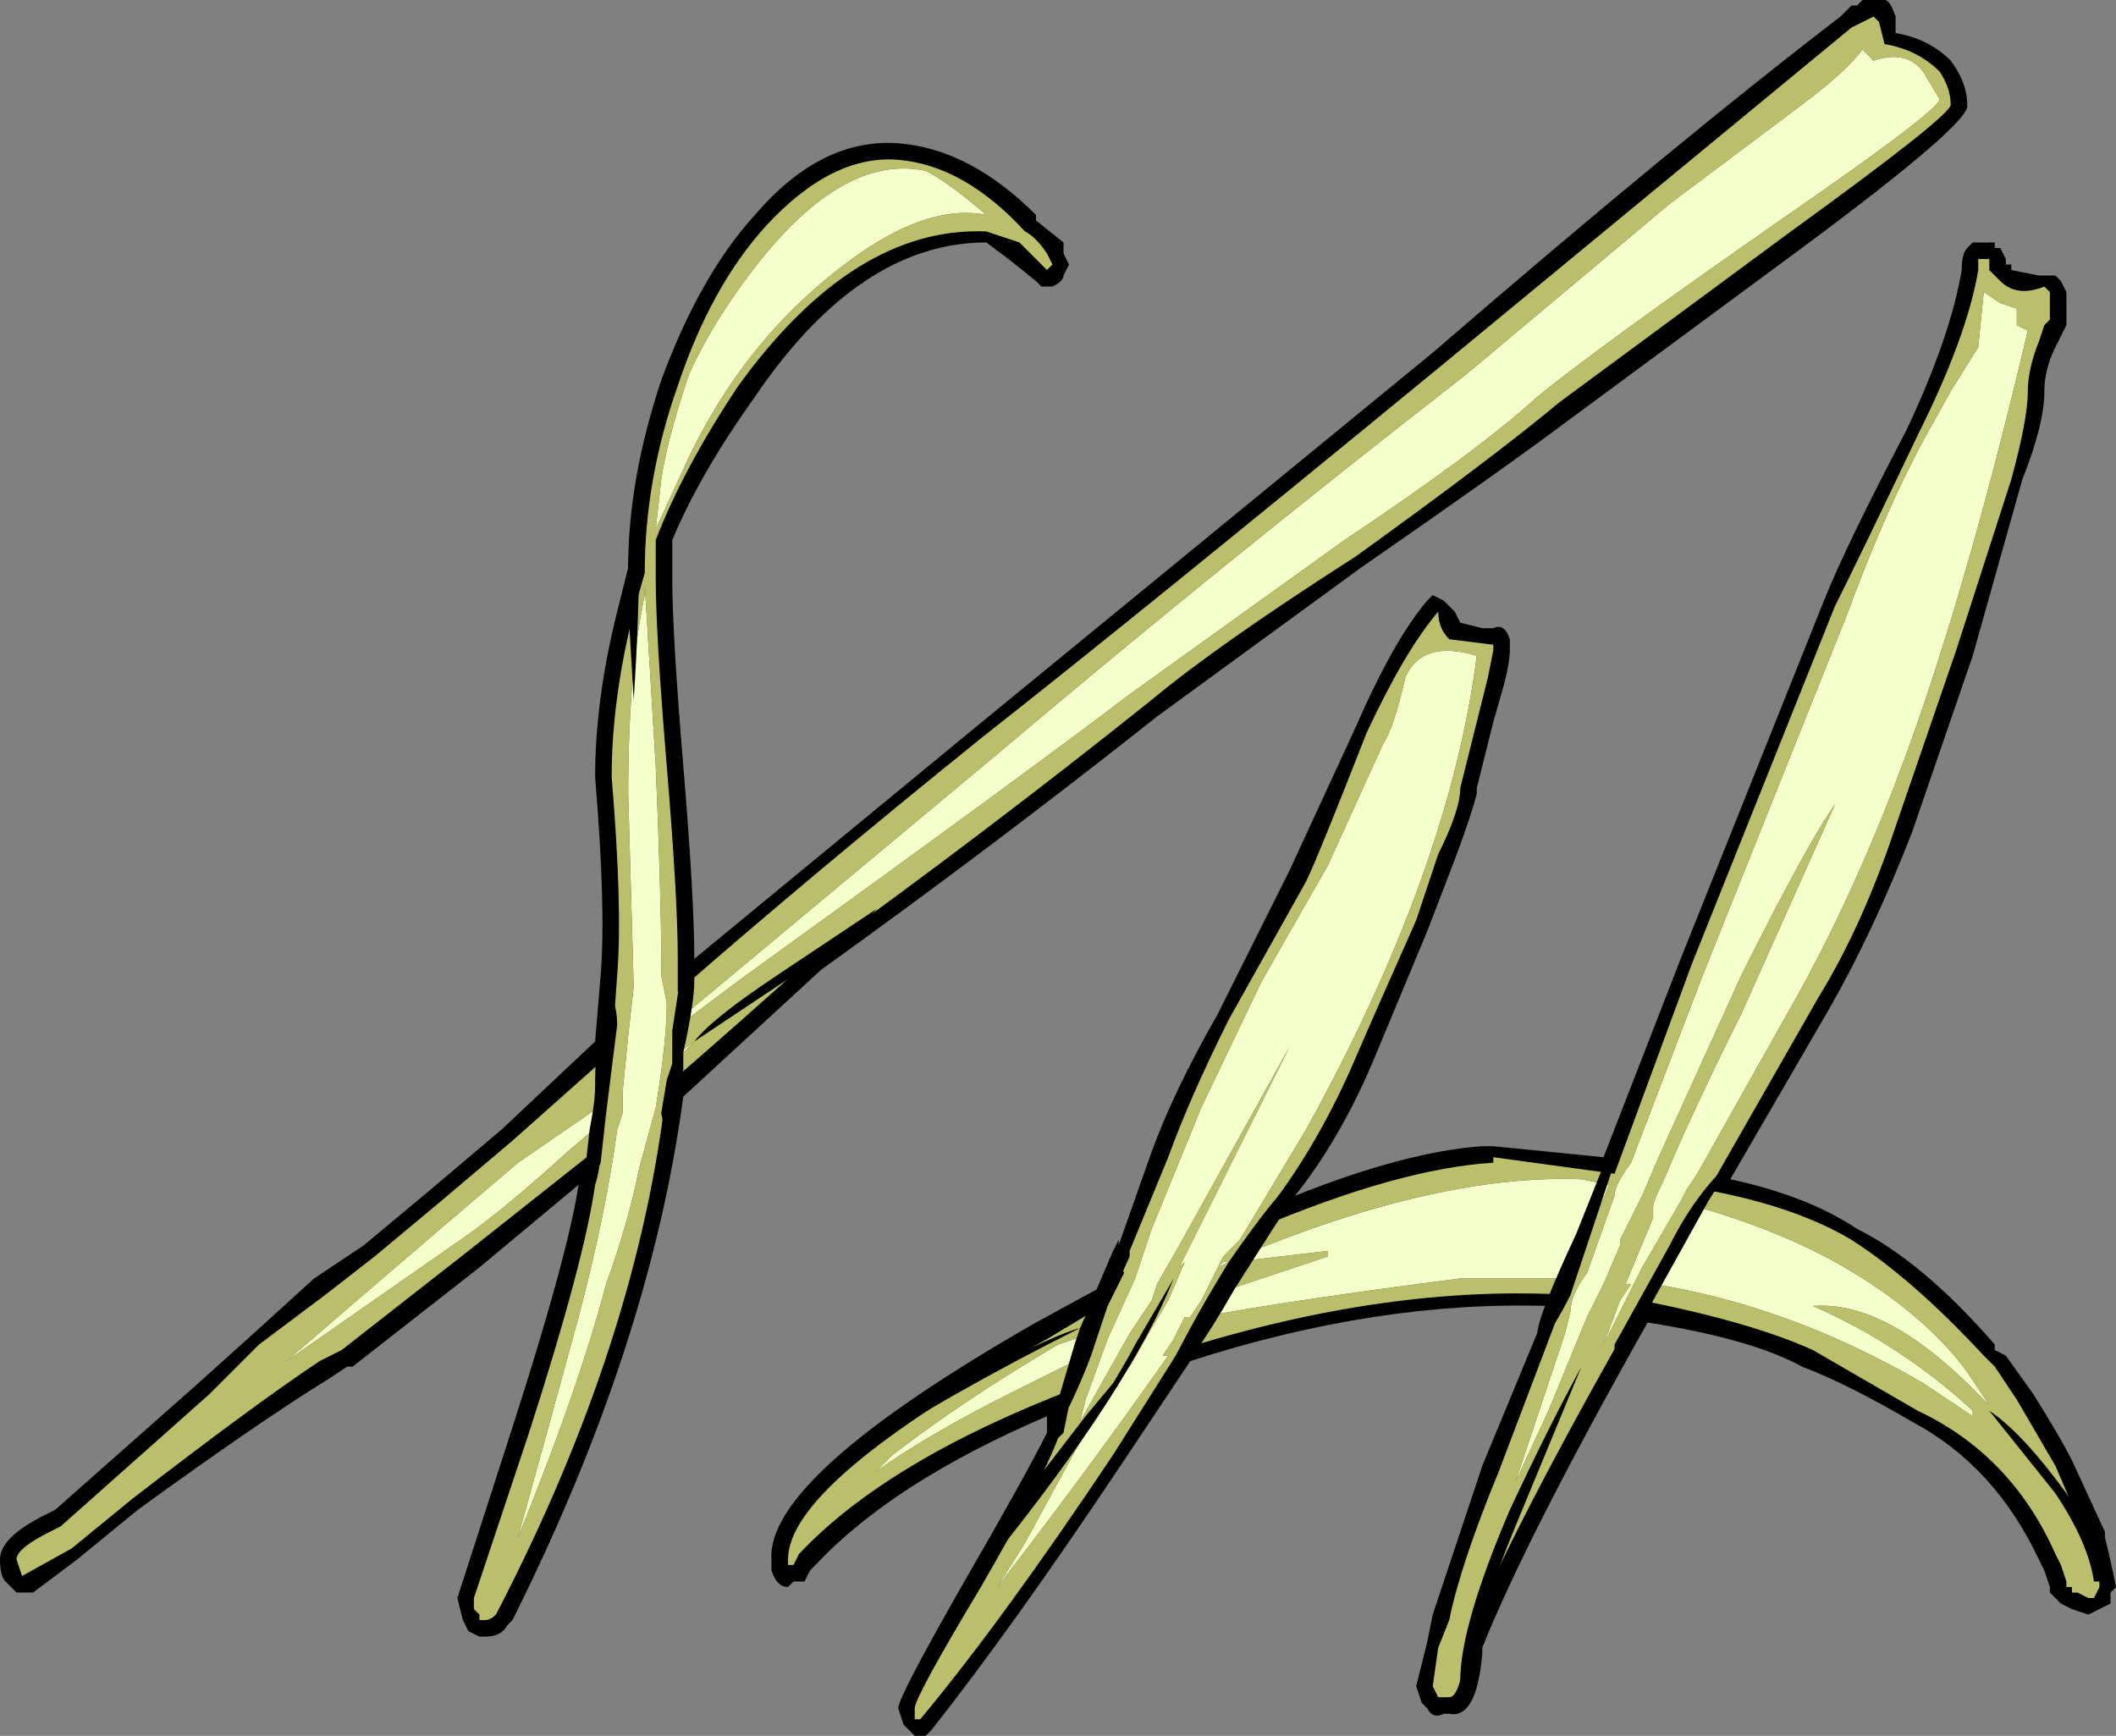 <?xml version="1.0" encoding="UTF-8" standalone="no"?>
<svg xmlns:ffdec="https://www.free-decompiler.com/flash" xmlns:xlink="http://www.w3.org/1999/xlink" ffdec:objectType="shape" height="15.75px" width="19.2px" xmlns="http://www.w3.org/2000/svg">
  <rect width="100%" height="100%" fill="#808080" stroke="none"/>
  <g transform="matrix(1.0, 0.0, 0.0, 1.0, 13.5, 14.0)">
    <path d="M4.2 -13.45 Q4.35 -13.25 4.35 -13.05 4.4 -12.9 2.85 -11.75 L0.75 -10.2 Q0.15 -9.75 -1.15 -8.85 L-3.0 -7.5 Q-4.45 -6.35 -6.05 -5.2 L-7.3 -4.05 Q-7.6 -1.8 -8.85 0.7 L-8.9 0.75 Q-8.95 0.85 -9.1 0.85 L-9.15 0.85 -9.25 0.8 -9.3 0.7 -9.35 0.5 -8.85 -1.05 Q-8.35 -2.6 -8.25 -3.25 L-9.15 -2.5 -10.3 -1.6 -10.35 -1.6 -10.5 -1.5 Q-11.15 -1.1 -12.25 -0.3 L-12.8 0.15 -13.2 0.45 -13.35 0.45 -13.45 0.35 Q-13.5 0.3 -13.5 0.15 -13.5 -0.05 -13.1 -0.25 L-13.0 -0.3 -11.7 -1.45 -11.2 -1.9 -10.65 -2.4 -10.2 -2.7 -9.6 -3.2 -8.95 -3.75 -8.1 -4.55 -8.05 -5.15 Q-8.0 -5.75 -8.1 -6.95 -8.1 -7.65 -7.9 -8.45 L-7.8 -8.85 Q-7.8 -9.65 -7.5 -10.55 -7.15 -11.5 -6.65 -12.05 -6.05 -12.75 -5.35 -12.7 -4.7 -12.65 -4.1 -12.05 L-4.1 -12.0 -3.85 -11.8 -3.85 -11.7 -3.8 -11.6 -3.85 -11.5 Q-3.85 -11.45 -3.95 -11.4 L-4.05 -11.4 -4.1 -11.45 -4.35 -11.65 -4.55 -11.8 Q-5.7 -11.8 -6.65 -10.4 -7.15 -9.7 -7.4 -9.1 L-7.4 -8.75 Q-7.4 -8.25 -7.3 -7.05 -7.2 -5.85 -7.2 -5.3 L-4.65 -7.4 -0.5 -10.8 Q1.7 -12.7 3.2 -13.85 L3.3 -13.95 3.35 -13.95 3.4 -14.0 3.6 -14.0 Q3.65 -14.0 3.7 -13.85 L3.7 -13.7 Q4.0 -13.65 4.2 -13.45 M4.6 -11.75 L4.65 -11.75 4.7 -11.65 4.7 -11.6 4.75 -11.6 4.75 -11.55 5.0 -11.5 5.15 -11.5 5.2 -11.45 5.25 -11.35 5.25 -11.05 5.15 -10.85 Q5.05 -10.65 5.05 -10.45 5.05 -10.15 4.85 -9.65 L4.4 -8.05 3.85 -6.45 Q3.5 -5.55 3.1 -4.85 L2.2 -3.3 Q2.9 -3.15 3.35 -2.85 3.95 -2.55 4.6 -1.8 L4.6 -1.75 4.7 -1.7 4.95 -1.35 Q5.2 -0.95 5.3 -0.75 L5.6 -0.1 5.6 -0.05 Q5.65 0.15 5.7 0.4 L5.65 0.45 5.65 0.55 5.45 0.65 5.3 0.6 5.2 0.55 5.1 0.45 5.1 0.4 5.05 0.25 5.0 0.15 Q4.6 -0.7 3.85 -1.1 3.25 -1.45 2.85 -1.6 2.4 -1.85 1.45 -2.0 0.35 -0.05 -0.05 0.95 L-0.05 1.0 Q-0.1 1.6 -0.35 1.55 L-0.4 1.55 Q-0.5 1.6 -0.55 1.5 L-0.6 1.45 -0.65 1.3 -0.55 0.9 -0.5 0.65 Q-0.35 0.2 -0.05 -0.7 L0.55 -2.15 Q-1.0 -2.2 -2.7 -1.65 L-3.3 -0.75 Q-4.3 0.75 -5.05 1.7 L-5.1 1.75 -5.2 1.75 -5.3 1.65 -5.35 1.5 Q-5.35 1.4 -4.75 0.35 -4.2 -0.6 -4.0 -1.0 L-4.0 -1.15 Q-5.4 -0.55 -6.1 0.2 L-6.15 0.25 -6.2 0.35 Q-6.25 0.35 -6.3 0.35 L-6.35 0.4 Q-6.45 0.4 -6.5 0.25 L-6.5 0.15 Q-6.55 -0.6 -4.1 -2.0 L-3.55 -2.3 -3.4 -2.65 -3.35 -2.75 -3.35 -2.7 -3.05 -3.55 Q-2.85 -4.1 -2.45 -4.8 L-1.8 -6.1 -1.2 -7.4 Q-0.85 -8.2 -0.55 -8.55 L-0.5 -8.6 -0.4 -8.55 -0.3 -8.45 -0.25 -8.35 -0.05 -8.3 0.05 -8.3 Q0.15 -8.35 0.2 -8.2 L0.2 -8.1 Q0.2 -8.0 0.15 -7.8 L0.05 -7.45 -0.1 -6.85 -0.1 -6.8 Q-0.15 -6.6 -0.3 -6.2 L-0.55 -5.55 -1.05 -4.35 Q-1.35 -3.65 -1.75 -3.15 -0.75 -3.55 -0.05 -3.6 L0.05 -3.6 1.05 -3.5 1.75 -5.3 3.05 -8.55 Q3.25 -9.05 3.8 -10.1 4.2 -10.95 4.3 -11.55 4.3 -11.7 4.35 -11.75 L4.4 -11.8 4.6 -11.8 4.6 -11.75 M5.35 0.6 L5.35 0.6" fill="#000000" fill-rule="evenodd" stroke="none"/>
    <path d="M3.4 -13.55 Q3.25 -13.35 2.85 -13.05 L1.65 -12.15 -0.2 -10.6 Q-2.45 -8.85 -4.4 -7.2 L-7.4 -4.7 -7.4 -4.65 -6.8 -5.1 Q-4.1 -7.05 -3.25 -7.7 L-1.3 -9.1 Q-0.1 -9.9 0.45 -10.4 1.0 -10.85 2.65 -12.0 4.1 -13.0 4.1 -13.1 L3.95 -13.35 Q3.8 -13.55 3.5 -13.45 L3.4 -13.55 M3.4 -13.8 L3.5 -13.85 3.55 -13.8 3.6 -13.6 Q3.9 -13.55 4.1 -13.35 4.2 -13.2 4.2 -13.05 4.2 -12.95 2.75 -11.9 L0.65 -10.35 Q0.05 -9.85 -1.2 -8.95 -2.45 -8.15 -3.05 -7.65 -4.55 -6.45 -6.15 -5.3 -6.7 -4.8 -7.45 -4.15 -7.7 -1.85 -9.0 0.65 -9.05 0.7 -9.1 0.7 L-9.15 0.7 -9.15 0.65 -9.2 0.6 -9.2 0.5 -8.7 -1.0 Q-8.2 -2.55 -8.1 -3.25 -8.05 -3.4 -8.05 -3.6 L-9.25 -2.65 -10.4 -1.75 -10.6 -1.65 Q-11.2 -1.25 -12.3 -0.4 L-12.85 0.05 -13.3 0.3 -13.35 0.15 Q-13.35 0.05 -13.05 -0.1 L-12.95 -0.15 -11.6 -1.35 -11.15 -1.8 -10.55 -2.25 -10.1 -2.6 -9.5 -3.1 -8.85 -3.65 -7.95 -4.45 -7.9 -5.15 Q-7.85 -5.75 -7.95 -6.95 -7.95 -7.65 -7.75 -8.45 L-7.65 -8.8 Q-7.65 -9.65 -7.35 -10.5 -7.05 -11.4 -6.55 -11.95 -5.95 -12.6 -5.35 -12.55 -4.75 -12.5 -4.2 -11.9 -4.1 -11.85 -4.0 -11.7 L-3.95 -11.6 -4.0 -11.55 -4.25 -11.8 -4.55 -11.9 Q-5.75 -11.95 -6.8 -10.5 -7.3 -9.75 -7.55 -9.1 L-7.55 -8.75 Q-7.55 -8.25 -7.45 -7.05 -7.35 -5.85 -7.35 -5.3 L-7.35 -5.0 Q-6.15 -6.05 -4.6 -7.3 -3.2 -8.4 -0.4 -10.7 L3.3 -13.75 3.4 -13.8 M4.45 -11.65 L4.55 -11.65 4.55 -11.55 4.65 -11.45 Q4.8 -11.3 5.05 -11.4 L5.1 -11.35 5.1 -11.1 5.05 -11.05 5.0 -10.9 Q4.9 -10.65 4.9 -10.45 4.9 -10.2 4.75 -9.65 L4.25 -8.1 3.7 -6.5 Q3.4 -5.6 3.0 -4.95 L2.0 -3.2 Q2.8 -3.05 3.3 -2.75 3.85 -2.4 4.5 -1.7 L4.6 -1.6 4.8 -1.3 5.15 -0.7 5.45 0.0 Q5.55 0.15 5.55 0.4 L5.5 0.5 5.45 0.5 5.35 0.45 5.3 0.45 5.3 0.4 5.25 0.4 5.25 0.35 5.2 0.2 5.15 0.1 Q4.75 -0.8 3.9 -1.2 L2.95 -1.75 Q2.4 -2.0 1.4 -2.2 0.2 -0.1 -0.2 0.9 L-0.2 0.95 Q-0.25 1.4 -0.35 1.4 L-0.45 1.4 -0.5 1.3 -0.45 0.95 -0.35 0.7 Q-0.25 0.2 0.1 -0.65 L0.65 -2.1 0.75 -2.25 Q-0.9 -2.35 -2.8 -1.75 L-3.4 -0.8 Q-4.4 0.7 -5.15 1.6 L-5.2 1.6 -5.2 1.5 Q-5.2 1.4 -4.6 0.4 -4.05 -0.55 -3.9 -0.95 L-3.85 -1.0 -3.8 -1.25 -3.75 -1.4 Q-5.45 -0.75 -6.25 0.1 L-6.3 0.2 -6.35 0.2 Q-6.35 0.25 -6.35 0.15 -6.35 -0.55 -4.0 -1.85 L-3.5 -2.15 -3.45 -2.15 -3.25 -2.6 -3.25 -2.65 -2.9 -3.5 Q-2.7 -4.05 -2.35 -4.75 L-1.65 -6.0 Q-1.55 -6.2 -1.1 -7.35 -0.75 -8.1 -0.45 -8.45 -0.45 -8.3 -0.35 -8.2 L0.05 -8.15 Q0.05 -8.2 0.05 -8.1 L0.0 -7.85 -0.25 -6.85 Q-0.25 -6.65 -0.45 -6.25 L-0.65 -5.65 Q-1.05 -4.75 -1.2 -4.4 -1.5 -3.7 -1.9 -3.15 L-2.1 -2.85 Q-0.8 -3.4 0.05 -3.45 L0.05 -3.5 1.15 -3.35 1.85 -5.25 3.15 -8.5 Q3.4 -9.0 3.9 -10.05 4.35 -10.95 4.45 -11.55 L4.45 -11.65 M4.8 -11.2 L4.65 -11.25 4.5 -11.35 4.45 -10.85 4.2 -10.45 3.95 -10.0 Q3.6 -9.35 3.25 -8.4 L1.95 -5.15 1.3 -3.45 Q1.15 -3.25 1.15 -3.15 L0.9 -2.45 Q0.75 -2.25 0.75 -2.1 L0.7 -1.9 0.25 -0.55 0.55 -1.2 0.9 -2.05 1.05 -2.35 1.2 -2.7 1.2 -2.75 1.4 -3.15 1.55 -3.5 2.3 -5.15 Q2.9 -6.35 3.15 -6.7 L2.3 -4.8 Q1.85 -3.9 1.6 -3.3 1.5 -3.1 1.5 -3.05 L1.5 -2.95 1.25 -2.35 1.3 -2.35 1.2 -2.2 1.05 -1.8 1.4 -2.5 1.75 -3.1 1.8 -3.2 1.9 -3.35 2.8 -4.95 Q3.55 -6.3 4.1 -8.05 4.5 -9.3 4.9 -11.0 L4.8 -11.05 4.8 -11.2 M1.5 -2.35 Q2.75 -2.15 3.95 -1.45 L4.4 -1.15 4.4 -1.2 Q3.75 -1.8 2.95 -2.15 3.6 -2.2 4.4 -1.4 L4.55 -1.25 4.35 -1.55 Q3.95 -2.1 3.15 -2.55 2.6 -2.85 1.9 -3.05 L1.5 -2.35 M0.85 -3.3 Q-0.45 -3.35 -2.25 -2.6 L-2.3 -2.55 -1.45 -2.65 -1.45 -2.6 -2.5 -2.25 -2.6 -2.05 Q-1.8 -2.2 -0.25 -2.4 L0.75 -2.4 1.1 -3.25 0.85 -3.3 M-4.55 -12.05 Q-4.9 -12.35 -5.1 -12.45 -5.8 -12.6 -6.55 -11.7 -7.0 -11.15 -7.25 -10.6 -7.45 -10.0 -7.5 -9.65 L-7.55 -9.2 -7.25 -9.85 Q-6.7 -11.0 -5.7 -11.7 -5.05 -12.15 -4.55 -12.05 M-0.95 -7.25 L-1.45 -6.15 -2.05 -5.1 -2.6 -3.95 -3.05 -2.85 -3.2 -2.4 -3.45 -1.85 -3.65 -1.3 -3.7 -1.1 -3.25 -1.9 -3.05 -2.2 -3.0 -2.35 -2.8 -2.7 -1.8 -4.5 Q-2.3 -3.5 -2.8 -2.5 L-2.75 -2.55 -2.9 -2.2 -3.05 -1.95 -3.25 -1.6 -3.3 -1.6 -3.6 -1.1 -4.2 0.0 -4.45 0.4 Q-3.6 -0.7 -2.9 -1.7 L-2.95 -1.7 -2.85 -1.85 -2.75 -2.05 -2.7 -2.05 -2.6 -2.2 -2.45 -2.5 -2.4 -2.55 -2.35 -2.55 -2.45 -2.5 -2.4 -2.6 -2.25 -2.75 -1.65 -3.75 Q-0.35 -6.1 -0.1 -8.05 -0.6 -8.2 -0.75 -7.85 -0.85 -7.4 -0.95 -7.25 M-7.65 -8.6 Q-7.8 -7.9 -7.8 -6.8 L-7.75 -5.05 -7.8 -4.6 -7.85 -4.1 -7.85 -3.9 -7.9 -3.75 Q-8.0 -3.0 -8.25 -2.05 -8.55 -0.95 -8.8 -0.05 -8.25 -1.4 -8.0 -2.35 -7.8 -2.9 -7.7 -3.4 L-7.55 -3.95 Q-7.45 -4.55 -7.45 -4.9 L-7.5 -5.15 -7.5 -5.3 Q-7.5 -5.85 -7.55 -7.05 L-7.65 -8.7 -7.65 -8.6 M-8.0 -3.85 L-8.0 -4.0 -8.8 -3.45 Q-9.8 -2.6 -10.9 -1.65 L-9.25 -2.8 Q-8.9 -3.05 -8.35 -3.55 L-8.0 -3.85 M-7.4 -4.35 L-7.2 -4.55 -7.4 -4.4 -7.4 -4.35 M-3.9 -1.8 Q-4.75 -1.3 -5.4 -0.8 L-5.55 -0.65 Q-5.05 -1.0 -4.35 -1.35 -3.95 -1.55 -3.65 -1.7 L-3.6 -1.9 -3.9 -1.8" fill="#babf6a" fill-rule="evenodd" stroke="none"/>
    <path d="M3.4 -13.55 L3.5 -13.45 Q3.8 -13.55 3.95 -13.35 L4.1 -13.1 Q4.1 -13.0 2.65 -12.0 1.0 -10.85 0.45 -10.4 -0.1 -9.9 -1.3 -9.1 L-3.25 -7.7 Q-4.1 -7.05 -6.8 -5.1 L-7.4 -4.65 -7.4 -4.7 -4.4 -7.2 Q-2.45 -8.85 -0.2 -10.6 L1.65 -12.15 2.85 -13.05 Q3.25 -13.35 3.4 -13.55 M-3.9 -1.8 L-3.6 -1.9 -3.65 -1.7 Q-3.95 -1.55 -4.35 -1.35 -5.05 -1.0 -5.55 -0.65 L-5.4 -0.8 Q-4.75 -1.3 -3.9 -1.8 M-7.4 -4.35 L-7.4 -4.4 -7.2 -4.55 -7.4 -4.35 M-8.0 -3.85 L-8.35 -3.55 Q-8.9 -3.05 -9.25 -2.8 L-10.9 -1.65 Q-9.8 -2.6 -8.8 -3.45 L-8.0 -4.0 -8.0 -3.85 M-7.65 -8.6 L-7.65 -8.7 -7.55 -7.05 Q-7.5 -5.85 -7.5 -5.3 L-7.5 -5.15 -7.45 -4.9 Q-7.45 -4.55 -7.55 -3.95 L-7.7 -3.4 Q-7.8 -2.9 -8.0 -2.35 -8.25 -1.4 -8.8 -0.05 -8.55 -0.95 -8.25 -2.05 -8.0 -3.0 -7.9 -3.75 L-7.85 -3.9 -7.85 -4.1 -7.8 -4.6 -7.75 -5.05 -7.8 -6.8 Q-7.8 -7.9 -7.65 -8.6 M-0.95 -7.25 Q-0.85 -7.4 -0.75 -7.85 -0.6 -8.2 -0.1 -8.05 -0.35 -6.1 -1.65 -3.75 L-2.25 -2.75 -2.4 -2.6 -2.45 -2.5 -2.35 -2.55 -2.4 -2.55 -2.45 -2.5 -2.6 -2.2 -2.7 -2.05 -2.75 -2.05 -2.85 -1.85 -2.95 -1.7 -2.9 -1.7 Q-3.6 -0.7 -4.45 0.4 L-4.2 0.0 -3.6 -1.1 -3.3 -1.6 -3.25 -1.6 -3.05 -1.95 -2.9 -2.2 -2.75 -2.55 -2.8 -2.5 Q-2.3 -3.5 -1.8 -4.5 L-2.8 -2.7 -3.0 -2.35 -3.05 -2.2 -3.25 -1.9 -3.7 -1.1 -3.65 -1.3 -3.45 -1.85 -3.2 -2.4 -3.05 -2.85 -2.6 -3.95 -2.05 -5.1 -1.45 -6.15 -0.95 -7.25 M-4.55 -12.05 Q-5.05 -12.15 -5.7 -11.7 -6.7 -11.0 -7.25 -9.85 L-7.55 -9.2 -7.5 -9.65 Q-7.45 -10.0 -7.25 -10.6 -7.0 -11.15 -6.55 -11.7 -5.8 -12.6 -5.1 -12.45 -4.9 -12.35 -4.55 -12.05 M0.85 -3.3 L1.1 -3.25 0.75 -2.4 -0.25 -2.4 Q-1.8 -2.2 -2.6 -2.05 L-2.5 -2.25 -1.45 -2.6 -1.45 -2.65 -2.3 -2.55 -2.25 -2.6 Q-0.45 -3.35 0.85 -3.3 M1.5 -2.35 L1.9 -3.05 Q2.6 -2.85 3.15 -2.55 3.95 -2.1 4.35 -1.55 L4.55 -1.25 4.4 -1.4 Q3.6 -2.2 2.95 -2.15 3.75 -1.8 4.4 -1.2 L4.4 -1.15 3.95 -1.45 Q2.75 -2.15 1.5 -2.35 M4.8 -11.2 L4.8 -11.05 4.9 -11.0 Q4.5 -9.3 4.1 -8.05 3.55 -6.3 2.8 -4.95 L1.9 -3.35 1.8 -3.2 1.75 -3.1 1.4 -2.5 1.05 -1.8 1.2 -2.2 1.3 -2.35 1.25 -2.35 1.5 -2.95 1.5 -3.05 Q1.5 -3.1 1.6 -3.3 1.85 -3.9 2.3 -4.8 L3.15 -6.7 Q2.9 -6.35 2.3 -5.15 L1.55 -3.5 1.4 -3.15 1.2 -2.75 1.2 -2.7 1.05 -2.35 0.9 -2.05 0.55 -1.2 0.25 -0.55 0.7 -1.9 0.75 -2.1 Q0.75 -2.25 0.9 -2.45 L1.15 -3.15 Q1.15 -3.25 1.3 -3.45 L1.95 -5.15 3.25 -8.4 Q3.6 -9.35 3.95 -10.0 L4.2 -10.45 4.45 -10.85 4.5 -11.35 4.65 -11.25 4.8 -11.2" fill="#f4ffca" fill-rule="evenodd" stroke="none"/>
    <path d="M1.2 -3.6 L0.75 -2.25 Q0.6 -1.95 0.5 -1.85 L0.45 -1.9 Q0.45 -2.05 0.8 -2.8 L1.0 -3.3 Q1.1 -3.55 1.15 -3.65 L1.2 -3.65 1.2 -3.6 M2.0 -3.1 L1.5 -2.2 Q1.35 -1.9 1.15 -1.75 L1.15 -1.8 1.65 -2.7 Q1.9 -3.2 2.25 -3.5 L2.0 -3.1 M0.25 -0.15 Q-0.1 0.7 -0.2 1.3 L-0.25 1.3 -0.25 1.25 Q-0.25 0.75 0.2 -0.3 0.55 -1.05 0.85 -1.6 L0.25 -0.15 M5.25 -0.45 Q5.6 0.05 5.6 0.2 L5.55 0.35 5.5 0.35 Q5.45 0.0 5.15 -0.45 L4.55 -1.2 Q4.85 -1.0 5.25 -0.45 M-7.7 -9.05 Q-7.7 -8.4 -7.75 -7.65 L-7.8 -8.5 -7.8 -8.85 Q-7.8 -9.1 -7.7 -9.2 L-7.7 -9.05 M-7.25 -5.55 Q-7.2 -5.35 -7.2 -5.1 -7.2 -4.9 -7.3 -4.45 L-7.3 -4.3 -7.4 -3.65 -7.45 -3.65 -7.5 -3.9 -7.45 -4.2 -7.4 -4.35 -7.4 -4.65 -7.3 -5.3 -7.3 -5.55 -7.25 -5.55 M-8.1 -4.15 Q-8.1 -4.75 -7.95 -4.95 -7.9 -4.85 -7.9 -4.7 L-8.0 -3.9 -8.05 -3.45 -8.2 -3.1 -8.2 -3.3 -8.15 -3.75 Q-8.1 -4.0 -8.1 -4.15 M-7.2 -4.55 Q-7.05 -4.75 -6.45 -5.15 L-5.55 -5.75 Q-5.75 -5.5 -6.3 -5.15 -6.6 -4.95 -7.2 -4.55 M-5.9 -0.7 Q-5.5 -1.1 -4.6 -1.55 -3.9 -1.9 -3.7 -1.95 -3.55 -2.3 -3.35 -2.55 L-3.3 -2.45 -3.45 -2.15 -3.6 -1.7 Q-3.75 -1.3 -3.95 -0.95 L-4.0 -0.95 -3.75 -1.8 -3.7 -1.95 Q-4.9 -1.35 -5.9 -0.7 M-3.0 -1.35 Q-2.75 -1.9 -2.35 -2.55 -1.9 -3.2 -1.7 -3.35 -1.75 -3.15 -1.95 -2.85 L-2.3 -2.3 Q-2.7 -1.6 -3.0 -1.3 L-3.0 -1.35 M-3.65 -1.15 L-3.4 -1.45 Q-3.25 -1.7 -3.2 -1.8 L-2.85 -2.4 Q-3.25 -1.4 -4.5 0.15 -4.45 -0.1 -4.15 -0.5 L-3.65 -1.15" fill="#000000" fill-rule="evenodd" stroke="none"/>
  </g>
</svg>
